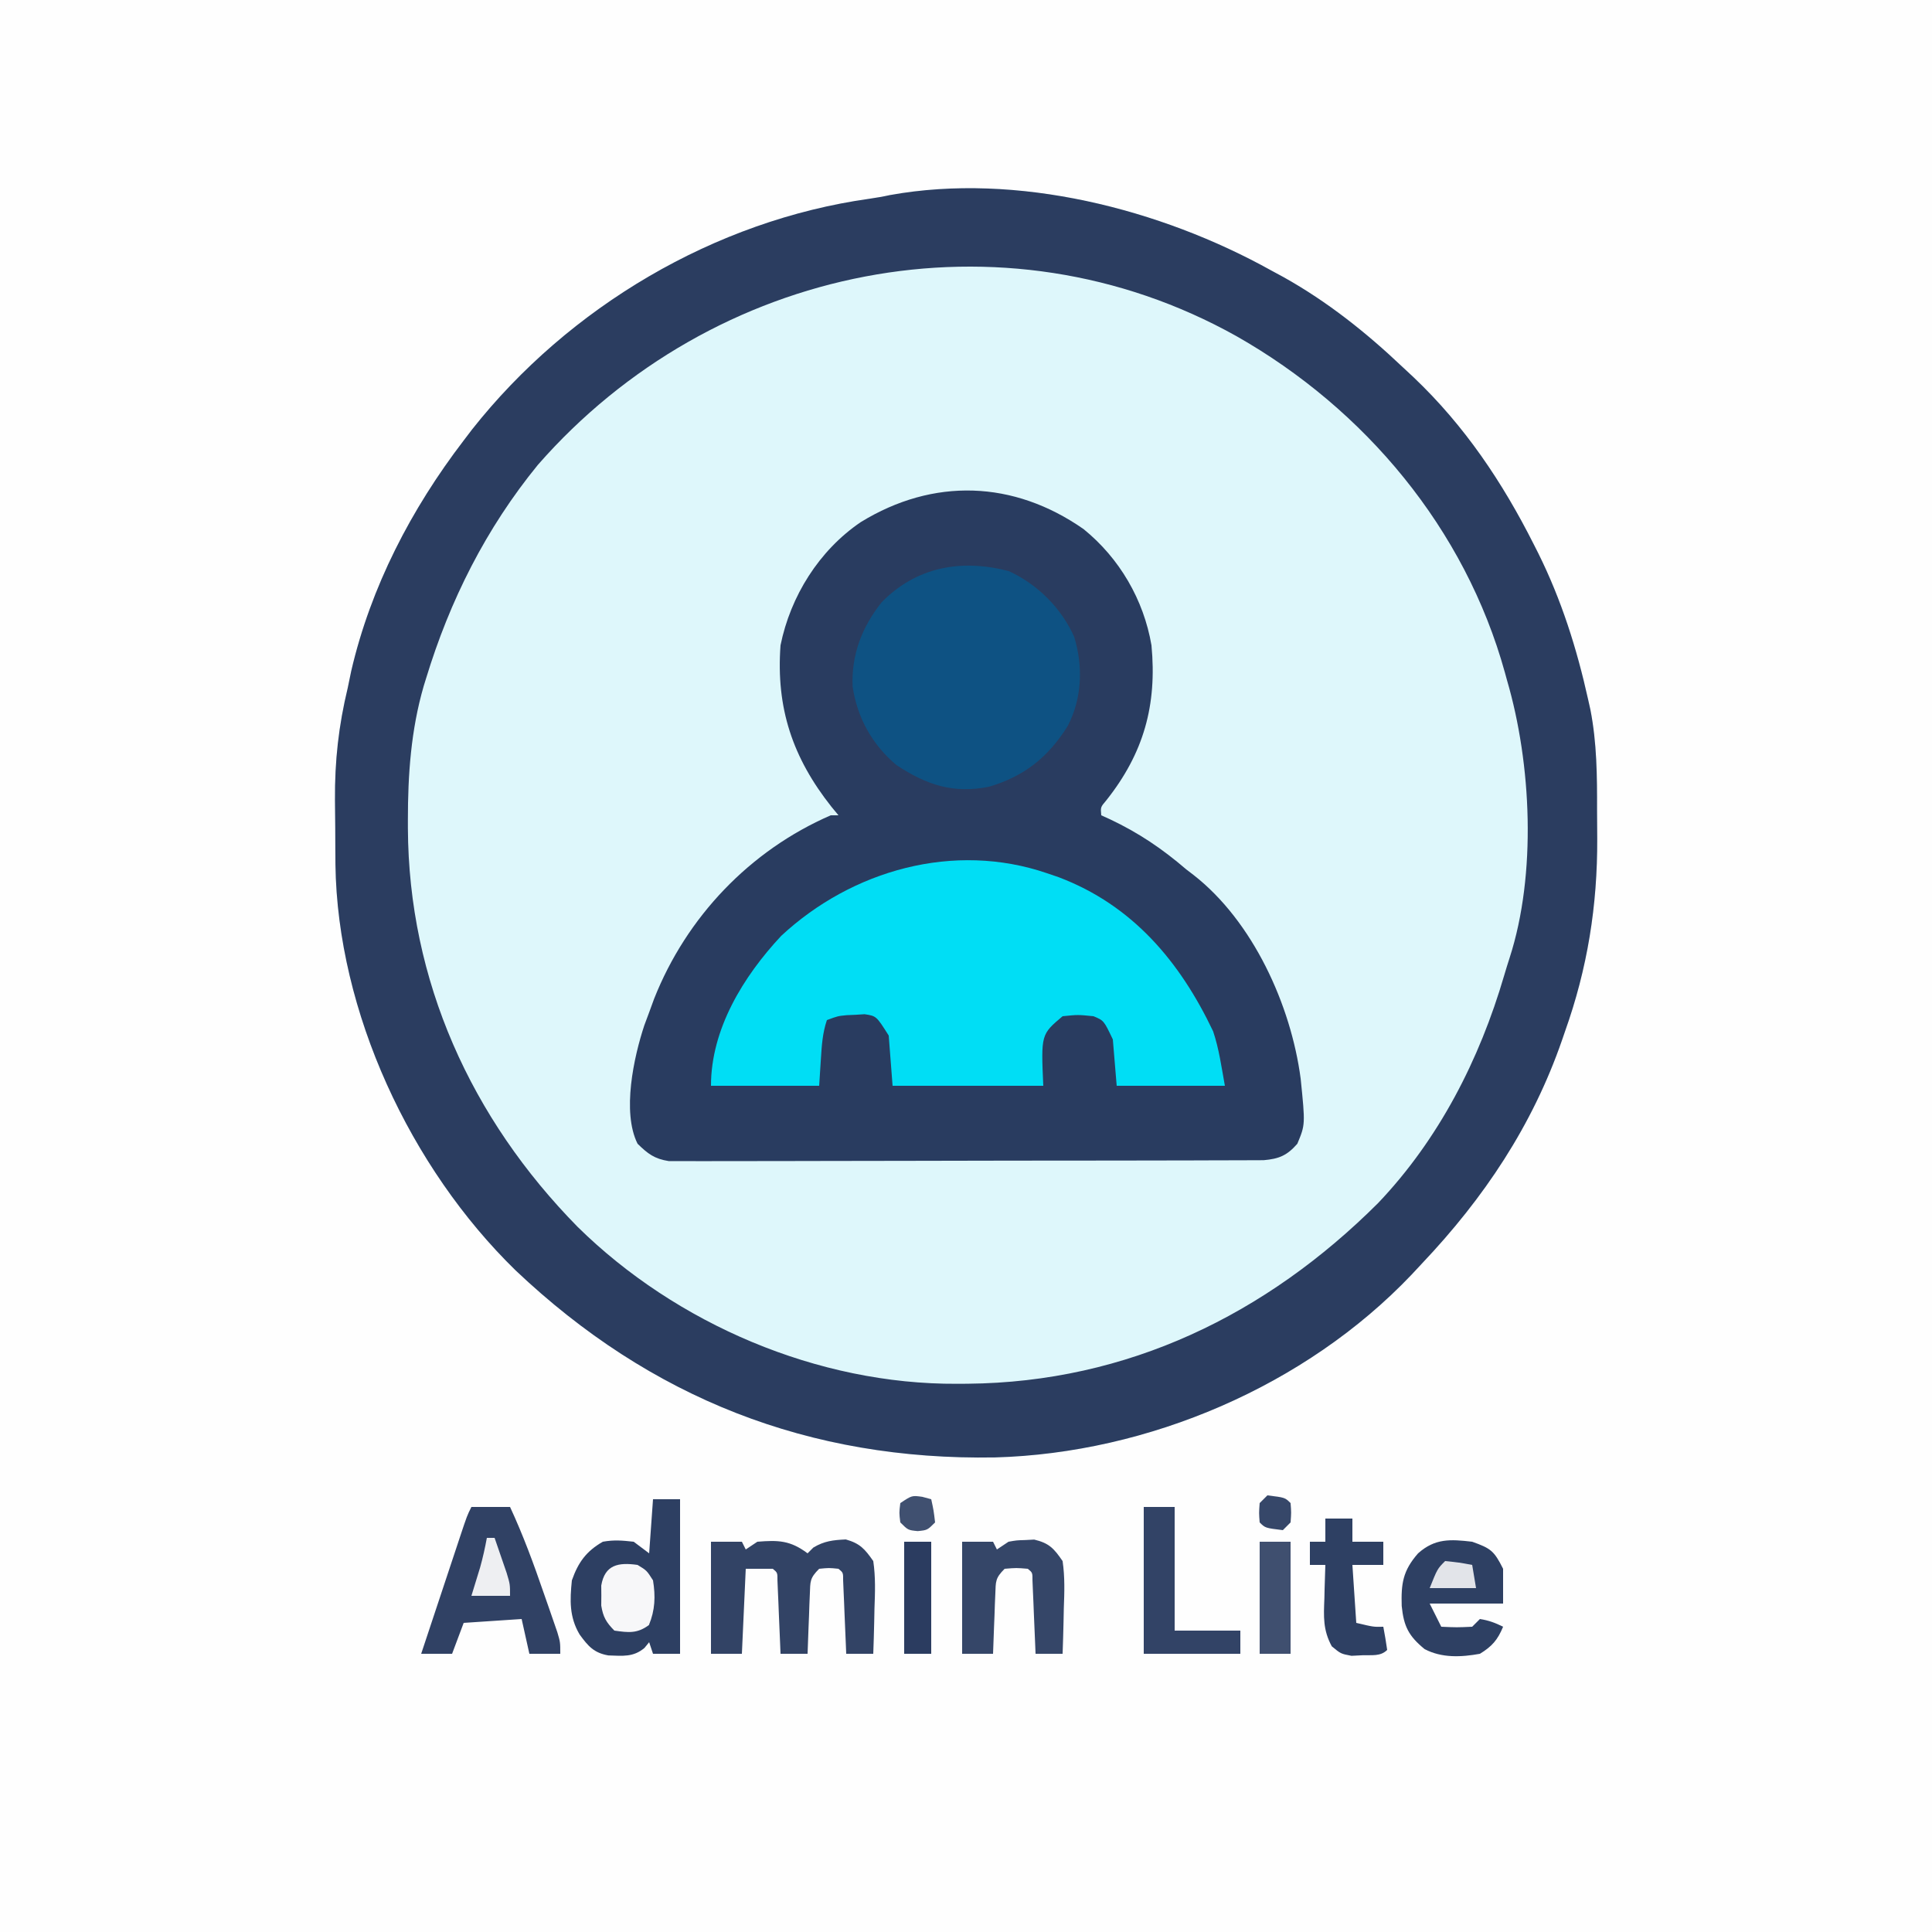 <?xml version="1.0" encoding="UTF-8"?>
<svg version="1.1" xmlns="http://www.w3.org/2000/svg" width="500" height="500">
<rect width="100%" height="100%" fill="#808080" stroke="none"/>
<path d="M0 0 C165 0 330 0 500 0 C500 165 500 330 500 500 C335 500 170 500 0 500 C0 335 0 170 0 0 Z " fill="#FEFEFE" transform="translate(0,0)"/>
<path d="M0 0 C1.062 0.575 2.124 1.15 3.219 1.742 C14.574 8.093 24.578 16.067 34 25 C34.946 25.882 35.892 26.763 36.867 27.672 C50.057 40.212 59.839 54.798 68 71 C68.366 71.724 68.732 72.448 69.109 73.194 C75.108 85.285 79.074 97.835 82 111 C82.197 111.879 82.393 112.757 82.595 113.663 C84.276 122.261 84.338 130.797 84.316 139.524 C84.313 142.034 84.336 144.543 84.361 147.053 C84.43 164.41 81.836 180.646 76 197 C75.758 197.704 75.516 198.409 75.267 199.135 C67.597 221.305 55.082 240.025 39 257 C38.108 257.956 37.216 258.913 36.297 259.898 C8.885 288.713 -31.86 306.068 -71.461 307.18 C-119.55 308.018 -160.641 291.867 -195.569 258.768 C-222.794 232.241 -241.66 191.912 -242.19 153.724 C-242.194 153.008 -242.199 152.292 -242.203 151.555 C-242.209 150.782 -242.215 150.009 -242.22 149.212 C-242.23 147.587 -242.236 145.962 -242.24 144.337 C-242.25 141.901 -242.281 139.467 -242.312 137.031 C-242.38 126.934 -241.37 117.823 -239 108 C-238.701 106.568 -238.405 105.136 -238.113 103.703 C-233.045 81.848 -222.576 61.738 -209 44 C-208.281 43.055 -207.561 42.11 -206.82 41.137 C-181.792 9.462 -144.035 -12.956 -103.945 -18.57 C-102.187 -18.827 -100.434 -19.126 -98.699 -19.512 C-65.816 -25.457 -28.651 -15.939 0 0 Z " fill="#DEF7FB" transform="translate(329,70)"/>
<path d="M0 0 C9.305 7.55 15.547 18.276 17.562 30.062 C19.027 45.526 15.561 57.986 5.879 70.184 C4.371 71.953 4.371 71.953 4.562 74.062 C5.313 74.403 6.063 74.743 6.836 75.094 C14.279 78.618 20.336 82.707 26.562 88.062 C27.176 88.532 27.79 89.001 28.422 89.484 C43.829 101.499 53.666 123.183 56.176 142.242 C57.377 154.108 57.377 154.108 55.312 159.062 C52.665 162.089 50.609 162.972 46.585 163.32 C45.416 163.323 44.246 163.326 43.041 163.33 C42.388 163.334 41.734 163.339 41.061 163.344 C38.874 163.356 36.687 163.355 34.5 163.353 C32.931 163.359 31.363 163.366 29.794 163.373 C25.533 163.391 21.273 163.396 17.013 163.397 C13.457 163.399 9.9 163.406 6.344 163.413 C-2.045 163.43 -10.435 163.435 -18.824 163.433 C-27.48 163.432 -36.135 163.453 -44.791 163.485 C-52.222 163.511 -59.653 163.521 -67.084 163.52 C-71.523 163.52 -75.961 163.525 -80.4 163.547 C-84.574 163.566 -88.747 163.566 -92.921 163.552 C-94.452 163.549 -95.984 163.554 -97.515 163.566 C-99.607 163.582 -101.697 163.572 -103.789 163.557 C-104.959 163.558 -106.129 163.559 -107.335 163.56 C-111.088 162.958 -112.743 161.691 -115.438 159.062 C-119.538 150.862 -116.387 136.57 -113.691 128.426 C-113.278 127.316 -112.864 126.206 -112.438 125.062 C-112.013 123.901 -111.589 122.74 -111.152 121.543 C-102.782 100.395 -86.366 83.145 -65.438 74.062 C-64.778 74.062 -64.118 74.062 -63.438 74.062 C-64.029 73.347 -64.621 72.632 -65.23 71.895 C-75.282 59.22 -79.641 46.331 -78.438 30.062 C-75.852 17.323 -68.451 5.511 -57.68 -1.812 C-38.909 -13.334 -18.128 -12.658 0 0 Z " fill="#293C60" transform="translate(280.438,136.938)"/>
<path d="M0 0 C1.062 0.575 2.124 1.15 3.219 1.742 C14.574 8.093 24.578 16.067 34 25 C34.946 25.882 35.892 26.763 36.867 27.672 C50.057 40.212 59.839 54.798 68 71 C68.366 71.724 68.732 72.448 69.109 73.194 C75.108 85.285 79.074 97.835 82 111 C82.197 111.879 82.393 112.757 82.595 113.663 C84.276 122.261 84.338 130.797 84.316 139.524 C84.313 142.034 84.336 144.543 84.361 147.053 C84.43 164.41 81.836 180.646 76 197 C75.758 197.704 75.516 198.409 75.267 199.135 C67.597 221.305 55.082 240.025 39 257 C38.108 257.956 37.216 258.913 36.297 259.898 C8.885 288.713 -31.86 306.068 -71.461 307.18 C-119.55 308.018 -160.641 291.867 -195.569 258.768 C-222.794 232.241 -241.66 191.912 -242.19 153.724 C-242.194 153.008 -242.199 152.292 -242.203 151.555 C-242.209 150.782 -242.215 150.009 -242.22 149.212 C-242.23 147.587 -242.236 145.962 -242.24 144.337 C-242.25 141.901 -242.281 139.467 -242.312 137.031 C-242.38 126.934 -241.37 117.823 -239 108 C-238.701 106.568 -238.405 105.136 -238.113 103.703 C-233.045 81.848 -222.576 61.738 -209 44 C-208.281 43.055 -207.561 42.11 -206.82 41.137 C-181.792 9.462 -144.035 -12.956 -103.945 -18.57 C-102.187 -18.827 -100.434 -19.126 -98.699 -19.512 C-65.816 -25.457 -28.651 -15.939 0 0 Z M-189.785 50.289 C-203.221 66.734 -212.587 85.37 -218.75 105.625 C-218.949 106.269 -219.148 106.913 -219.353 107.576 C-222.644 118.926 -223.448 130.482 -223.438 142.25 C-223.437 142.943 -223.437 143.636 -223.437 144.351 C-223.262 183.841 -207.081 219.468 -179.535 247.488 C-153.953 272.688 -117.29 288.33 -81.312 288.125 C-80.423 288.12 -79.533 288.115 -78.616 288.11 C-37.202 287.733 -1.308 270.27 27.684 241.32 C43.402 224.793 53.902 204.225 60.269 182.481 C60.721 180.946 61.19 179.416 61.685 177.894 C68.687 156.263 67.354 127.648 61 106 C60.823 105.355 60.647 104.71 60.465 104.045 C50.166 66.856 24.276 35.891 -9 17 C-69.515 -16.847 -144.532 -1.407 -189.785 50.289 Z " fill="#2B3D60" transform="translate(329,70)"/>
<path d="M0 0 C0.995 0.34 1.99 0.681 3.016 1.031 C22.135 8.287 34.378 22.87 42.957 40.906 C44.492 45.461 45.14 50.271 46 55 C36.76 55 27.52 55 18 55 C17.505 49.06 17.505 49.06 17 43 C14.677 38.115 14.677 38.115 12 37 C7.95 36.593 7.95 36.593 4 37 C-1.587 41.714 -1.587 41.714 -1 55 C-13.87 55 -26.74 55 -40 55 C-40.33 50.71 -40.66 46.42 -41 42 C-44.201 36.94 -44.201 36.94 -47.254 36.477 C-48.016 36.526 -48.778 36.575 -49.562 36.625 C-50.327 36.659 -51.091 36.692 -51.879 36.727 C-54.185 36.955 -54.185 36.955 -57 38 C-58.156 41.467 -58.328 44.541 -58.562 48.188 C-58.707 50.436 -58.851 52.684 -59 55 C-68.24 55 -77.48 55 -87 55 C-87 40.349 -78.671 26.744 -68.812 16.188 C-50.487 -0.838 -24.084 -8.25 0 0 Z " fill="#00DEF5" transform="translate(271,226)"/>
<path d="M0 0 C7.416 3.377 13.59 9.547 16.934 17.012 C19.276 24.696 18.965 32.961 15.25 40.105 C10.194 48.147 4.108 53.062 -5.086 55.801 C-14.324 57.659 -21.269 55.346 -29.066 50.199 C-35.315 44.949 -39.211 37.971 -40.41 29.879 C-40.755 21.631 -37.987 14.466 -32.887 8.059 C-23.885 -1.137 -12.265 -3.203 0 0 Z " fill="#0E5283" transform="translate(261.066,147.801)"/>
<path d="M0 0 C2.31 0 4.62 0 7 0 C7 13.2 7 26.4 7 40 C4.69 40 2.38 40 0 40 C-0.33 39.01 -0.66 38.02 -1 37 C-1.394 37.485 -1.789 37.969 -2.195 38.469 C-5.107 40.94 -7.871 40.529 -11.555 40.422 C-15.297 39.776 -16.816 38.003 -19 35 C-21.686 30.464 -21.521 26.141 -21 21 C-19.358 16.334 -17.308 13.489 -13 11 C-10.088 10.484 -8.024 10.664 -5 11 C-3.68 11.99 -2.36 12.98 -1 14 C-0.67 9.38 -0.34 4.76 0 0 Z " fill="#2D3F62" transform="translate(169,388)"/>
<path d="M0 0 C2.64 0 5.28 0 8 0 C8.33 0.66 8.66 1.32 9 2 C9.99 1.34 10.98 0.68 12 0 C17.427 -0.438 20.508 -0.369 25 3 C25.495 2.505 25.99 2.01 26.5 1.5 C29.328 -0.197 31.634 -0.438 34.902 -0.594 C38.572 0.445 39.807 1.865 42 5 C42.614 9.121 42.47 13.158 42.312 17.312 C42.29 18.435 42.267 19.557 42.244 20.713 C42.185 23.477 42.103 26.238 42 29 C39.69 29 37.38 29 35 29 C34.975 28.369 34.95 27.738 34.924 27.088 C34.808 24.246 34.686 21.404 34.562 18.562 C34.523 17.569 34.484 16.576 34.443 15.553 C34.401 14.608 34.36 13.664 34.316 12.691 C34.261 11.38 34.261 11.38 34.205 10.041 C34.218 8.007 34.218 8.007 33 7 C30.542 6.75 30.542 6.75 28 7 C25.561 9.439 25.713 10.214 25.586 13.57 C25.547 14.466 25.509 15.362 25.469 16.285 C25.422 17.691 25.422 17.691 25.375 19.125 C25.336 20.07 25.298 21.015 25.258 21.988 C25.163 24.325 25.078 26.662 25 29 C22.69 29 20.38 29 18 29 C17.975 28.369 17.95 27.738 17.924 27.088 C17.808 24.246 17.686 21.404 17.562 18.562 C17.523 17.569 17.484 16.576 17.443 15.553 C17.401 14.608 17.36 13.664 17.316 12.691 C17.28 11.817 17.243 10.942 17.205 10.041 C17.218 8.007 17.218 8.007 16 7 C13.69 7 11.38 7 9 7 C8.67 14.26 8.34 21.52 8 29 C5.36 29 2.72 29 0 29 C0 19.43 0 9.86 0 0 Z " fill="#324365" transform="translate(184,399)"/>
<path d="M0 0 C3.3 0 6.6 0 10 0 C13.398 7.31 16.13 14.755 18.75 22.375 C19.161 23.549 19.572 24.724 19.996 25.934 C20.384 27.056 20.772 28.179 21.172 29.336 C21.699 30.86 21.699 30.86 22.237 32.416 C23 35 23 35 23 38 C20.36 38 17.72 38 15 38 C14.34 35.03 13.68 32.06 13 29 C8.05 29.33 3.1 29.66 -2 30 C-2.99 32.64 -3.98 35.28 -5 38 C-7.64 38 -10.28 38 -13 38 C-11.311 32.909 -9.621 27.819 -7.928 22.729 C-7.352 20.997 -6.777 19.264 -6.202 17.532 C-5.377 15.044 -4.55 12.557 -3.723 10.07 C-3.465 9.293 -3.208 8.516 -2.943 7.715 C-1.114 2.228 -1.114 2.228 0 0 Z " fill="#304164" transform="translate(122,390)"/>
<path d="M0 0 C4.804 1.716 5.668 2.336 8 7 C8 9.97 8 12.94 8 16 C1.73 16 -4.54 16 -11 16 C-10.01 17.98 -9.02 19.96 -8 22 C-3.99 22.179 -3.99 22.179 0 22 C0.66 21.34 1.32 20.68 2 20 C4.263 20.354 5.951 20.975 8 22 C6.592 25.402 5.142 27.077 2 29 C-2.85 29.882 -7.859 30.122 -12.305 27.793 C-16.433 24.41 -17.706 21.918 -18.238 16.633 C-18.409 10.865 -17.965 7.515 -14 3 C-9.62 -0.904 -5.627 -0.657 0 0 Z " fill="#2E4063" transform="translate(381,399)"/>
<path d="M0 0 C2.64 0 5.28 0 8 0 C8.33 0.66 8.66 1.32 9 2 C9.99 1.34 10.98 0.68 12 0 C14.086 -0.371 14.086 -0.371 16.375 -0.438 C17.125 -0.477 17.875 -0.517 18.648 -0.559 C22.519 0.361 23.739 1.714 26 5 C26.611 9.121 26.47 13.158 26.312 17.312 C26.29 18.435 26.267 19.557 26.244 20.713 C26.185 23.477 26.103 26.238 26 29 C23.69 29 21.38 29 19 29 C18.975 28.369 18.95 27.738 18.924 27.088 C18.808 24.246 18.686 21.404 18.562 18.562 C18.523 17.569 18.484 16.576 18.443 15.553 C18.401 14.608 18.36 13.664 18.316 12.691 C18.28 11.817 18.243 10.942 18.205 10.041 C18.218 8.007 18.218 8.007 17 7 C14.042 6.75 14.042 6.75 11 7 C8.561 9.439 8.713 10.214 8.586 13.57 C8.528 14.914 8.528 14.914 8.469 16.285 C8.422 17.691 8.422 17.691 8.375 19.125 C8.317 20.542 8.317 20.542 8.258 21.988 C8.163 24.325 8.078 26.662 8 29 C5.36 29 2.72 29 0 29 C0 19.43 0 9.86 0 0 Z " fill="#354668" transform="translate(249,399)"/>
<path d="M0 0 C2.64 0 5.28 0 8 0 C8 10.56 8 21.12 8 32 C13.61 32 19.22 32 25 32 C25 33.98 25 35.96 25 38 C16.75 38 8.5 38 0 38 C0 25.46 0 12.92 0 0 Z " fill="#324366" transform="translate(296,390)"/>
<path d="M0 0 C2.31 0 4.62 0 7 0 C7 1.98 7 3.96 7 6 C9.64 6 12.28 6 15 6 C15 7.98 15 9.96 15 12 C12.36 12 9.72 12 7 12 C7.33 16.95 7.66 21.9 8 27 C12.477 28.065 12.477 28.065 15 28 C15.381 29.991 15.713 31.993 16 34 C14.272 35.728 12.043 35.294 9.688 35.375 C8.722 35.424 7.756 35.473 6.762 35.523 C4 35 4 35 1.66 33.059 C-0.63 28.84 -0.443 25.4 -0.25 20.688 C-0.232 19.852 -0.214 19.016 -0.195 18.154 C-0.148 16.102 -0.077 14.051 0 12 C-1.32 12 -2.64 12 -4 12 C-4 10.02 -4 8.04 -4 6 C-2.68 6 -1.36 6 0 6 C0 4.02 0 2.04 0 0 Z " fill="#2E4063" transform="translate(343,393)"/>
<path d="M0 0 C2.64 0 5.28 0 8 0 C8 9.57 8 19.14 8 29 C5.36 29 2.72 29 0 29 C0 19.43 0 9.86 0 0 Z " fill="#3F4F6F" transform="translate(326,399)"/>
<path d="M0 0 C2.31 0 4.62 0 7 0 C7 9.57 7 19.14 7 29 C4.69 29 2.38 29 0 29 C0 19.43 0 9.86 0 0 Z " fill="#2B3C60" transform="translate(234,399)"/>
<path d="M0 0 C2.375 1.438 2.375 1.438 4 4 C4.673 8.121 4.541 11.695 2.938 15.562 C-0.094 17.812 -2.351 17.521 -6 17 C-8.105 14.871 -8.92 13.494 -9.398 10.527 C-9.391 9.673 -9.383 8.818 -9.375 7.938 C-9.383 7.08 -9.39 6.223 -9.398 5.34 C-8.479 -0.06 -4.963 -0.709 0 0 Z " fill="#F7F7F9" transform="translate(165,405)"/>
<path d="M0 0 C0.66 0 1.32 0 2 0 C2.672 1.936 3.338 3.874 4 5.812 C4.557 7.431 4.557 7.431 5.125 9.082 C6 12 6 12 6 15 C2.7 15 -0.6 15 -4 15 C-3.251 12.559 -2.503 10.117 -1.754 7.676 C-1.037 5.13 -0.482 2.6 0 0 Z " fill="#EEEFF2" transform="translate(126,398)"/>
<path d="M0 0 C3.625 0.375 3.625 0.375 7 1 C7.33 2.98 7.66 4.96 8 7 C4.04 7 0.08 7 -4 7 C-2 2 -2 2 0 0 Z " fill="#E2E4E9" transform="translate(374,404)"/>
<path d="M0 0 C0.763 0.206 1.526 0.412 2.312 0.625 C2.938 3.5 2.938 3.5 3.312 6.625 C1.312 8.625 1.312 8.625 -1.188 8.875 C-3.688 8.625 -3.688 8.625 -5.688 6.625 C-6 4.125 -6 4.125 -5.688 1.625 C-2.688 -0.375 -2.688 -0.375 0 0 Z " fill="#405070" transform="translate(238.688,387.375)"/>
<path d="M0 0 C4.556 0.556 4.556 0.556 6 2 C6.188 4.438 6.188 4.438 6 7 C5.34 7.66 4.68 8.32 4 9 C-0.556 8.444 -0.556 8.444 -2 7 C-2.188 4.562 -2.188 4.562 -2 2 C-1.34 1.34 -0.68 0.68 0 0 Z " fill="#364769" transform="translate(328,387)"/>
</svg>
